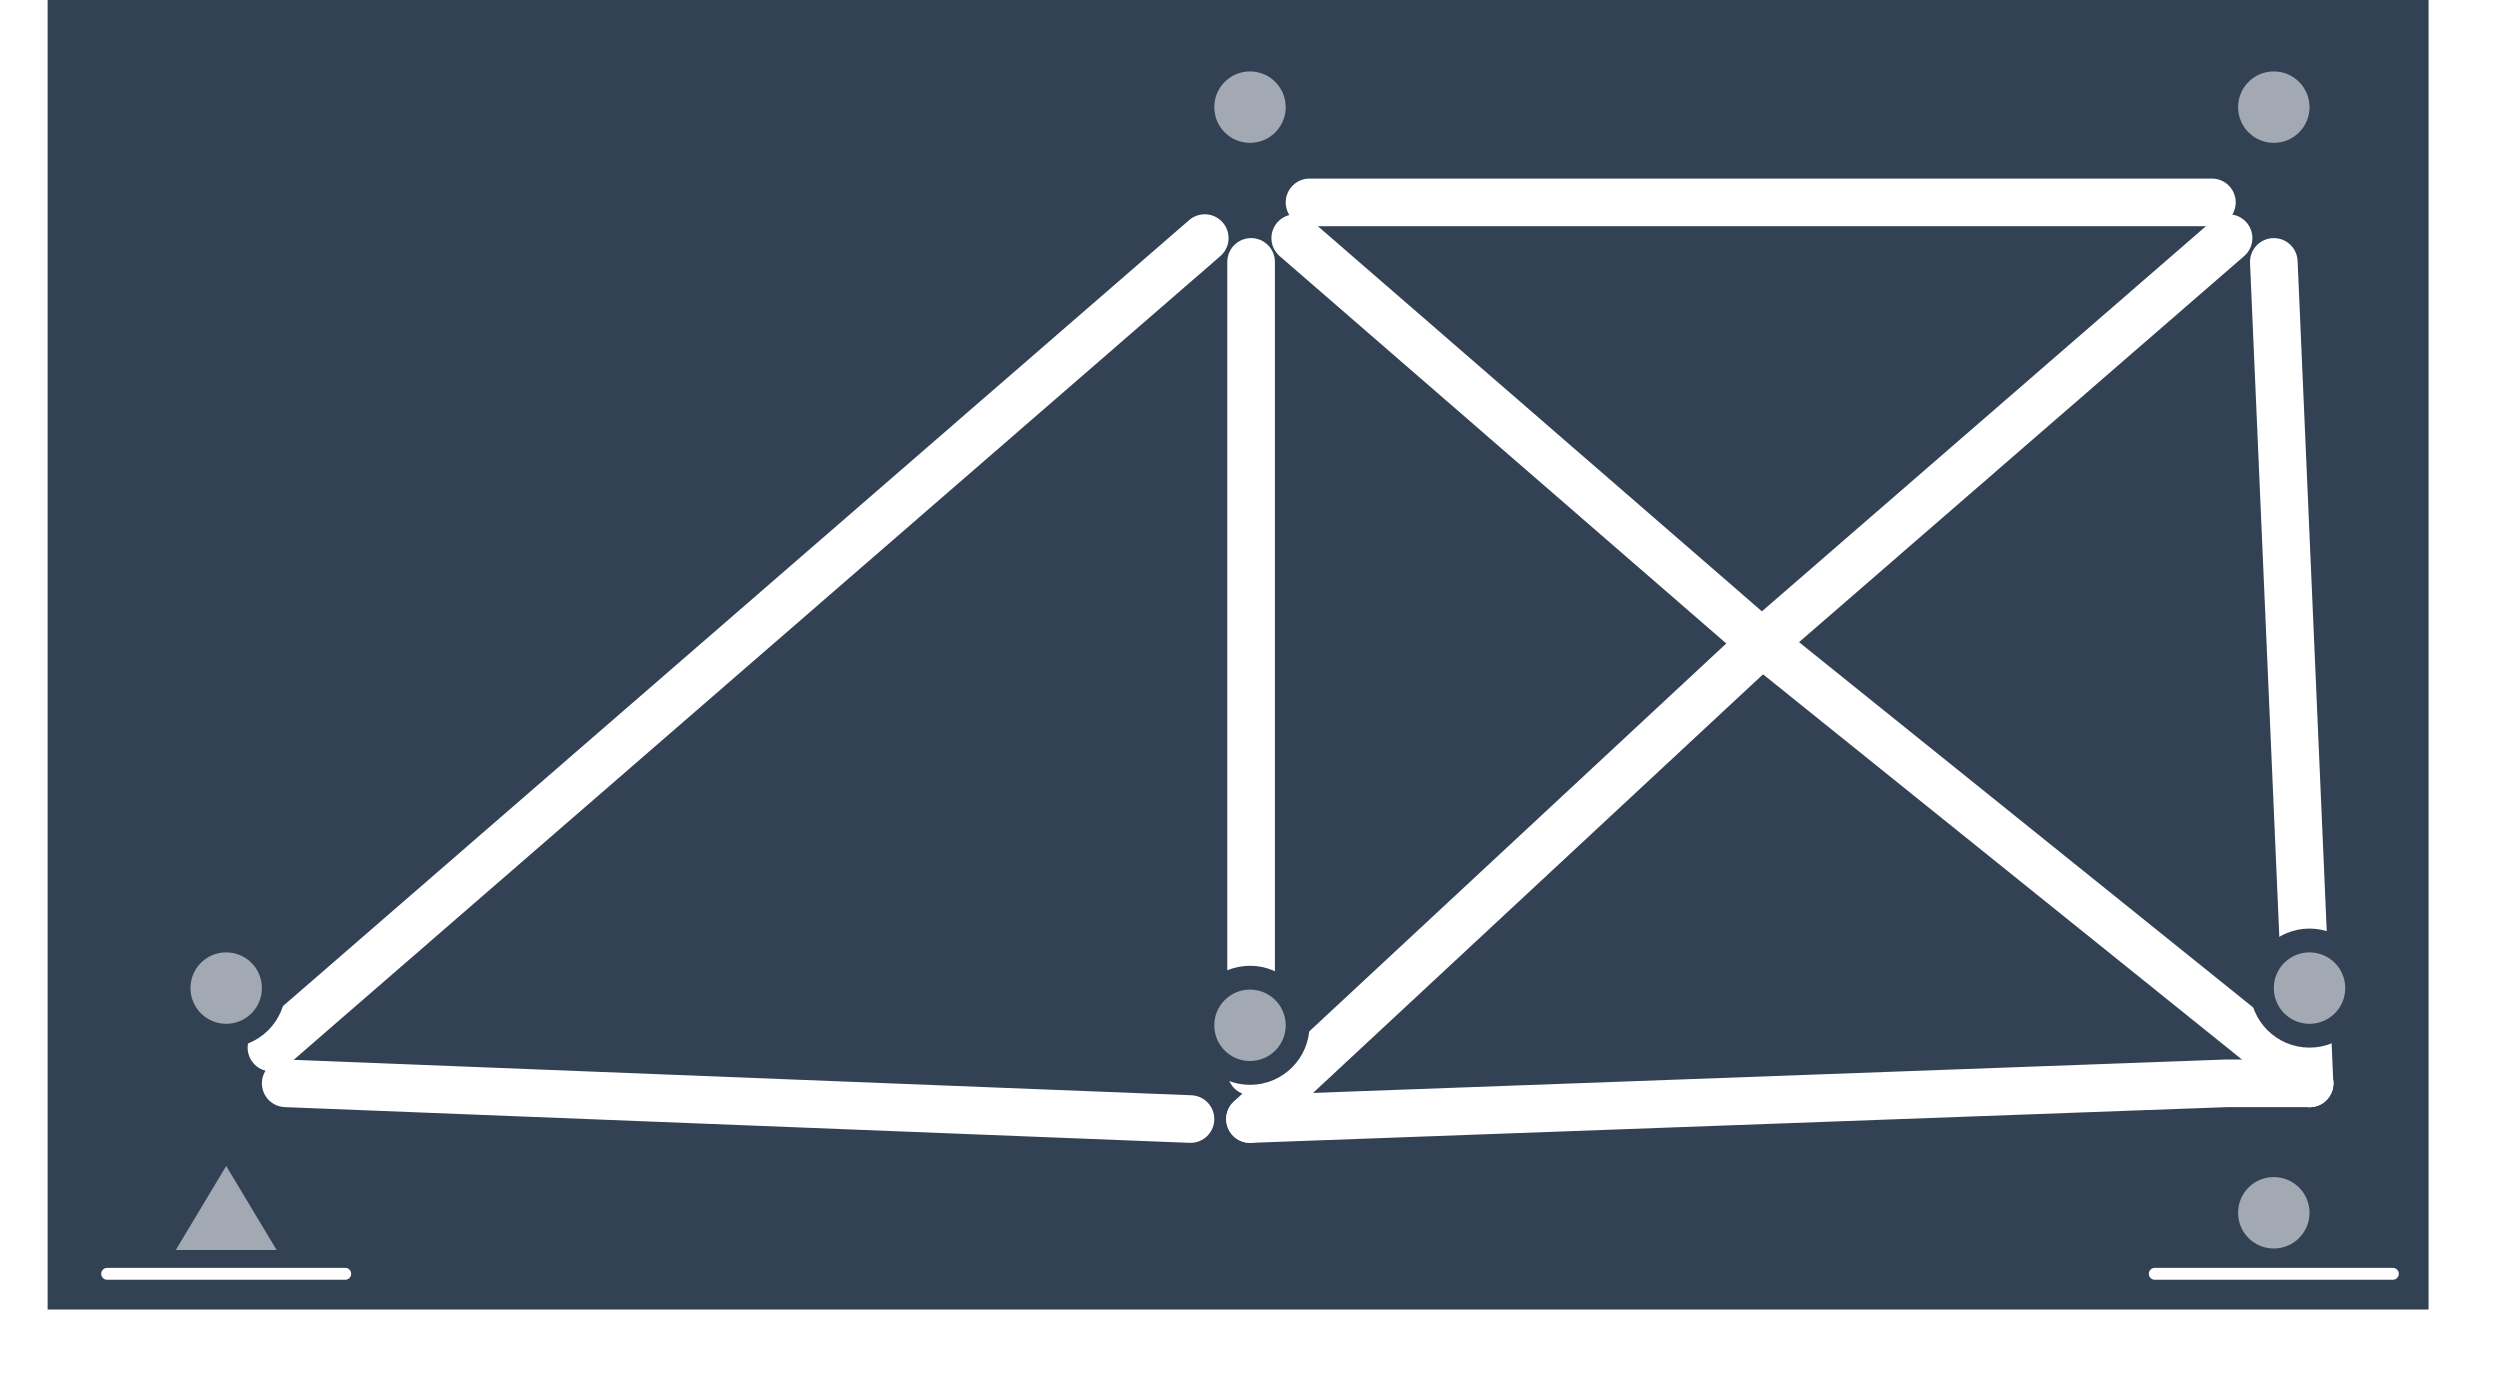 <svg width="105" height="58" viewBox="0 0 105 58" fill="none" xmlns="http://www.w3.org/2000/svg">
<rect width="100" height="55" transform="translate(2)" fill="#334155"/>
<g filter="url(#filter0_d_308_45)">
<path d="M97.5 46.937C97.5 48.042 96.605 48.937 95.5 48.937C94.395 48.937 93.5 48.042 93.5 46.937C93.5 45.832 94.395 44.937 95.5 44.937C96.605 44.937 97.5 45.832 97.5 46.937Z" fill="#A3A9B2"/>
<path d="M97.5 46.937C97.5 48.042 96.605 48.937 95.5 48.937C94.395 48.937 93.5 48.042 93.5 46.937C93.5 45.832 94.395 44.937 95.5 44.937C96.605 44.937 97.5 45.832 97.5 46.937Z" stroke="#334155"/>
</g>
<g filter="url(#filter1_d_308_45)">
<path d="M9.5 44L12.5 49H9.5H6.5L9.5 44Z" fill="#A3A9B2"/>
<path d="M9.5 44L12.5 49H9.5H6.5L9.5 44Z" stroke="#334155"/>
</g>
<g filter="url(#filter2_d_308_45)">
<path d="M54.4 6L74 23L97 41.5" stroke="white" stroke-width="2" stroke-linecap="round"/>
</g>
<g filter="url(#filter3_d_308_45)">
<path d="M93.6 6L74 23L52.5 43" stroke="white" stroke-width="2" stroke-linecap="round"/>
</g>
<g filter="url(#filter4_d_308_45)">
<path d="M50.6 6L31 23L11.4 40" stroke="white" stroke-width="2" stroke-linecap="round"/>
</g>
<g filter="url(#filter5_d_308_45)">
<path d="M52.5 43L93.5 41.5H97" stroke="white" stroke-width="2" stroke-linecap="round"/>
</g>
<g filter="url(#filter6_d_308_45)">
<path d="M52.546 41L52.546 23L52.546 7" stroke="white" stroke-width="2" stroke-linecap="round"/>
</g>
<g filter="url(#filter7_d_308_45)">
<path d="M97 41.5L95.5 7" stroke="white" stroke-width="2" stroke-linecap="round"/>
</g>
<g filter="url(#filter8_d_308_45)">
<path d="M55 4.5H74L92.9 4.5" stroke="white" stroke-width="2" stroke-linecap="round"/>
</g>
<g filter="url(#filter9_d_308_45)">
<path d="M12 41.5L50 43" stroke="white" stroke-width="2" stroke-linecap="round"/>
</g>
<path d="M50.5 4.5C50.5 3.395 51.395 2.5 52.5 2.5C53.605 2.5 54.5 3.395 54.5 4.5C54.5 5.605 53.605 6.5 52.5 6.5C51.395 6.5 50.5 5.605 50.5 4.5Z" fill="#A3A9B2" stroke="#334155"/>
<path d="M50.5 43.063C50.5 41.958 51.395 41.063 52.5 41.063C53.605 41.063 54.5 41.958 54.5 43.063C54.5 44.168 53.605 45.063 52.5 45.063C51.395 45.063 50.5 44.168 50.5 43.063Z" fill="#A3A9B2" stroke="#334155"/>
<path d="M93.5 4.5C93.5 3.395 94.395 2.5 95.5 2.5C96.605 2.5 97.5 3.395 97.5 4.5C97.5 5.605 96.605 6.5 95.5 6.5C94.395 6.5 93.5 5.605 93.5 4.5Z" fill="#A3A9B2" stroke="#334155"/>
<path d="M95 41.5C95 40.395 95.895 39.5 97 39.5C98.105 39.5 99 40.395 99 41.5C99 42.605 98.105 43.5 97 43.5C95.895 43.5 95 42.605 95 41.5Z" fill="#A3A9B2" stroke="#334155"/>
<path d="M7.5 41.5C7.5 40.395 8.395 39.5 9.5 39.5C10.605 39.5 11.5 40.395 11.5 41.5C11.5 42.605 10.605 43.5 9.5 43.5C8.395 43.5 7.5 42.605 7.5 41.5Z" fill="#A3A9B2" stroke="#334155"/>
<g filter="url(#filter10_d_308_45)">
<path d="M4.5 49.5H14.5" stroke="white" stroke-width="0.5" stroke-linecap="round"/>
</g>
<g filter="url(#filter11_d_308_45)">
<path d="M90.5 49.5H100.5" stroke="white" stroke-width="0.5" stroke-linecap="round"/>
</g>
<defs>
<filter id="filter0_d_308_45" x="89" y="44.437" width="13" height="13" filterUnits="userSpaceOnUse" color-interpolation-filters="sRGB">
<feFlood flood-opacity="0" result="BackgroundImageFix"/>
<feColorMatrix in="SourceAlpha" type="matrix" values="0 0 0 0 0 0 0 0 0 0 0 0 0 0 0 0 0 0 127 0" result="hardAlpha"/>
<feOffset dy="4"/>
<feGaussianBlur stdDeviation="2"/>
<feComposite in2="hardAlpha" operator="out"/>
<feColorMatrix type="matrix" values="0 0 0 0 0 0 0 0 0 0 0 0 0 0 0 0 0 0 0.25 0"/>
<feBlend mode="normal" in2="BackgroundImageFix" result="effect1_dropShadow_308_45"/>
<feBlend mode="normal" in="SourceGraphic" in2="effect1_dropShadow_308_45" result="shape"/>
</filter>
<filter id="filter1_d_308_45" x="1.617" y="43.028" width="15.766" height="14.472" filterUnits="userSpaceOnUse" color-interpolation-filters="sRGB">
<feFlood flood-opacity="0" result="BackgroundImageFix"/>
<feColorMatrix in="SourceAlpha" type="matrix" values="0 0 0 0 0 0 0 0 0 0 0 0 0 0 0 0 0 0 127 0" result="hardAlpha"/>
<feOffset dy="4"/>
<feGaussianBlur stdDeviation="2"/>
<feComposite in2="hardAlpha" operator="out"/>
<feColorMatrix type="matrix" values="0 0 0 0 0 0 0 0 0 0 0 0 0 0 0 0 0 0 0.25 0"/>
<feBlend mode="normal" in2="BackgroundImageFix" result="effect1_dropShadow_308_45"/>
<feBlend mode="normal" in="SourceGraphic" in2="effect1_dropShadow_308_45" result="shape"/>
</filter>
<filter id="filter2_d_308_45" x="49.549" y="4.87" width="52.302" height="45.76" filterUnits="userSpaceOnUse" color-interpolation-filters="sRGB">
<feFlood flood-opacity="0" result="BackgroundImageFix"/>
<feColorMatrix in="SourceAlpha" type="matrix" values="0 0 0 0 0 0 0 0 0 0 0 0 0 0 0 0 0 0 127 0" result="hardAlpha"/>
<feOffset dy="4"/>
<feGaussianBlur stdDeviation="2"/>
<feComposite in2="hardAlpha" operator="out"/>
<feColorMatrix type="matrix" values="0 0 0 0 0 0 0 0 0 0 0 0 0 0 0 0 0 0 0.25 0"/>
<feBlend mode="normal" in2="BackgroundImageFix" result="effect1_dropShadow_308_45"/>
<feBlend mode="normal" in="SourceGraphic" in2="effect1_dropShadow_308_45" result="shape"/>
</filter>
<filter id="filter3_d_308_45" x="47.649" y="4.87" width="50.802" height="47.26" filterUnits="userSpaceOnUse" color-interpolation-filters="sRGB">
<feFlood flood-opacity="0" result="BackgroundImageFix"/>
<feColorMatrix in="SourceAlpha" type="matrix" values="0 0 0 0 0 0 0 0 0 0 0 0 0 0 0 0 0 0 127 0" result="hardAlpha"/>
<feOffset dy="4"/>
<feGaussianBlur stdDeviation="2"/>
<feComposite in2="hardAlpha" operator="out"/>
<feColorMatrix type="matrix" values="0 0 0 0 0 0 0 0 0 0 0 0 0 0 0 0 0 0 0.25 0"/>
<feBlend mode="normal" in2="BackgroundImageFix" result="effect1_dropShadow_308_45"/>
<feBlend mode="normal" in="SourceGraphic" in2="effect1_dropShadow_308_45" result="shape"/>
</filter>
<filter id="filter4_d_308_45" x="6.549" y="4.87" width="48.902" height="44.26" filterUnits="userSpaceOnUse" color-interpolation-filters="sRGB">
<feFlood flood-opacity="0" result="BackgroundImageFix"/>
<feColorMatrix in="SourceAlpha" type="matrix" values="0 0 0 0 0 0 0 0 0 0 0 0 0 0 0 0 0 0 127 0" result="hardAlpha"/>
<feOffset dy="4"/>
<feGaussianBlur stdDeviation="2"/>
<feComposite in2="hardAlpha" operator="out"/>
<feColorMatrix type="matrix" values="0 0 0 0 0 0 0 0 0 0 0 0 0 0 0 0 0 0 0.25 0"/>
<feBlend mode="normal" in2="BackgroundImageFix" result="effect1_dropShadow_308_45"/>
<feBlend mode="normal" in="SourceGraphic" in2="effect1_dropShadow_308_45" result="shape"/>
</filter>
<filter id="filter5_d_308_45" x="47.5" y="40.5" width="54.5" height="11.5" filterUnits="userSpaceOnUse" color-interpolation-filters="sRGB">
<feFlood flood-opacity="0" result="BackgroundImageFix"/>
<feColorMatrix in="SourceAlpha" type="matrix" values="0 0 0 0 0 0 0 0 0 0 0 0 0 0 0 0 0 0 127 0" result="hardAlpha"/>
<feOffset dy="4"/>
<feGaussianBlur stdDeviation="2"/>
<feComposite in2="hardAlpha" operator="out"/>
<feColorMatrix type="matrix" values="0 0 0 0 0 0 0 0 0 0 0 0 0 0 0 0 0 0 0.25 0"/>
<feBlend mode="normal" in2="BackgroundImageFix" result="effect1_dropShadow_308_45"/>
<feBlend mode="normal" in="SourceGraphic" in2="effect1_dropShadow_308_45" result="shape"/>
</filter>
<filter id="filter6_d_308_45" x="47.546" y="6" width="10" height="44" filterUnits="userSpaceOnUse" color-interpolation-filters="sRGB">
<feFlood flood-opacity="0" result="BackgroundImageFix"/>
<feColorMatrix in="SourceAlpha" type="matrix" values="0 0 0 0 0 0 0 0 0 0 0 0 0 0 0 0 0 0 127 0" result="hardAlpha"/>
<feOffset dy="4"/>
<feGaussianBlur stdDeviation="2"/>
<feComposite in2="hardAlpha" operator="out"/>
<feColorMatrix type="matrix" values="0 0 0 0 0 0 0 0 0 0 0 0 0 0 0 0 0 0 0.25 0"/>
<feBlend mode="normal" in2="BackgroundImageFix" result="effect1_dropShadow_308_45"/>
<feBlend mode="normal" in="SourceGraphic" in2="effect1_dropShadow_308_45" result="shape"/>
</filter>
<filter id="filter7_d_308_45" x="90.5" y="6" width="11.5" height="44.5" filterUnits="userSpaceOnUse" color-interpolation-filters="sRGB">
<feFlood flood-opacity="0" result="BackgroundImageFix"/>
<feColorMatrix in="SourceAlpha" type="matrix" values="0 0 0 0 0 0 0 0 0 0 0 0 0 0 0 0 0 0 127 0" result="hardAlpha"/>
<feOffset dy="4"/>
<feGaussianBlur stdDeviation="2"/>
<feComposite in2="hardAlpha" operator="out"/>
<feColorMatrix type="matrix" values="0 0 0 0 0 0 0 0 0 0 0 0 0 0 0 0 0 0 0.25 0"/>
<feBlend mode="normal" in2="BackgroundImageFix" result="effect1_dropShadow_308_45"/>
<feBlend mode="normal" in="SourceGraphic" in2="effect1_dropShadow_308_45" result="shape"/>
</filter>
<filter id="filter8_d_308_45" x="50" y="3.5" width="47.9" height="10" filterUnits="userSpaceOnUse" color-interpolation-filters="sRGB">
<feFlood flood-opacity="0" result="BackgroundImageFix"/>
<feColorMatrix in="SourceAlpha" type="matrix" values="0 0 0 0 0 0 0 0 0 0 0 0 0 0 0 0 0 0 127 0" result="hardAlpha"/>
<feOffset dy="4"/>
<feGaussianBlur stdDeviation="2"/>
<feComposite in2="hardAlpha" operator="out"/>
<feColorMatrix type="matrix" values="0 0 0 0 0 0 0 0 0 0 0 0 0 0 0 0 0 0 0.25 0"/>
<feBlend mode="normal" in2="BackgroundImageFix" result="effect1_dropShadow_308_45"/>
<feBlend mode="normal" in="SourceGraphic" in2="effect1_dropShadow_308_45" result="shape"/>
</filter>
<filter id="filter9_d_308_45" x="7" y="40.5" width="48" height="11.5" filterUnits="userSpaceOnUse" color-interpolation-filters="sRGB">
<feFlood flood-opacity="0" result="BackgroundImageFix"/>
<feColorMatrix in="SourceAlpha" type="matrix" values="0 0 0 0 0 0 0 0 0 0 0 0 0 0 0 0 0 0 127 0" result="hardAlpha"/>
<feOffset dy="4"/>
<feGaussianBlur stdDeviation="2"/>
<feComposite in2="hardAlpha" operator="out"/>
<feColorMatrix type="matrix" values="0 0 0 0 0 0 0 0 0 0 0 0 0 0 0 0 0 0 0.25 0"/>
<feBlend mode="normal" in2="BackgroundImageFix" result="effect1_dropShadow_308_45"/>
<feBlend mode="normal" in="SourceGraphic" in2="effect1_dropShadow_308_45" result="shape"/>
</filter>
<filter id="filter10_d_308_45" x="0.25" y="49.25" width="18.5" height="8.5" filterUnits="userSpaceOnUse" color-interpolation-filters="sRGB">
<feFlood flood-opacity="0" result="BackgroundImageFix"/>
<feColorMatrix in="SourceAlpha" type="matrix" values="0 0 0 0 0 0 0 0 0 0 0 0 0 0 0 0 0 0 127 0" result="hardAlpha"/>
<feOffset dy="4"/>
<feGaussianBlur stdDeviation="2"/>
<feComposite in2="hardAlpha" operator="out"/>
<feColorMatrix type="matrix" values="0 0 0 0 0 0 0 0 0 0 0 0 0 0 0 0 0 0 0.25 0"/>
<feBlend mode="normal" in2="BackgroundImageFix" result="effect1_dropShadow_308_45"/>
<feBlend mode="normal" in="SourceGraphic" in2="effect1_dropShadow_308_45" result="shape"/>
</filter>
<filter id="filter11_d_308_45" x="86.25" y="49.25" width="18.5" height="8.5" filterUnits="userSpaceOnUse" color-interpolation-filters="sRGB">
<feFlood flood-opacity="0" result="BackgroundImageFix"/>
<feColorMatrix in="SourceAlpha" type="matrix" values="0 0 0 0 0 0 0 0 0 0 0 0 0 0 0 0 0 0 127 0" result="hardAlpha"/>
<feOffset dy="4"/>
<feGaussianBlur stdDeviation="2"/>
<feComposite in2="hardAlpha" operator="out"/>
<feColorMatrix type="matrix" values="0 0 0 0 0 0 0 0 0 0 0 0 0 0 0 0 0 0 0.25 0"/>
<feBlend mode="normal" in2="BackgroundImageFix" result="effect1_dropShadow_308_45"/>
<feBlend mode="normal" in="SourceGraphic" in2="effect1_dropShadow_308_45" result="shape"/>
</filter>
</defs>
</svg>
